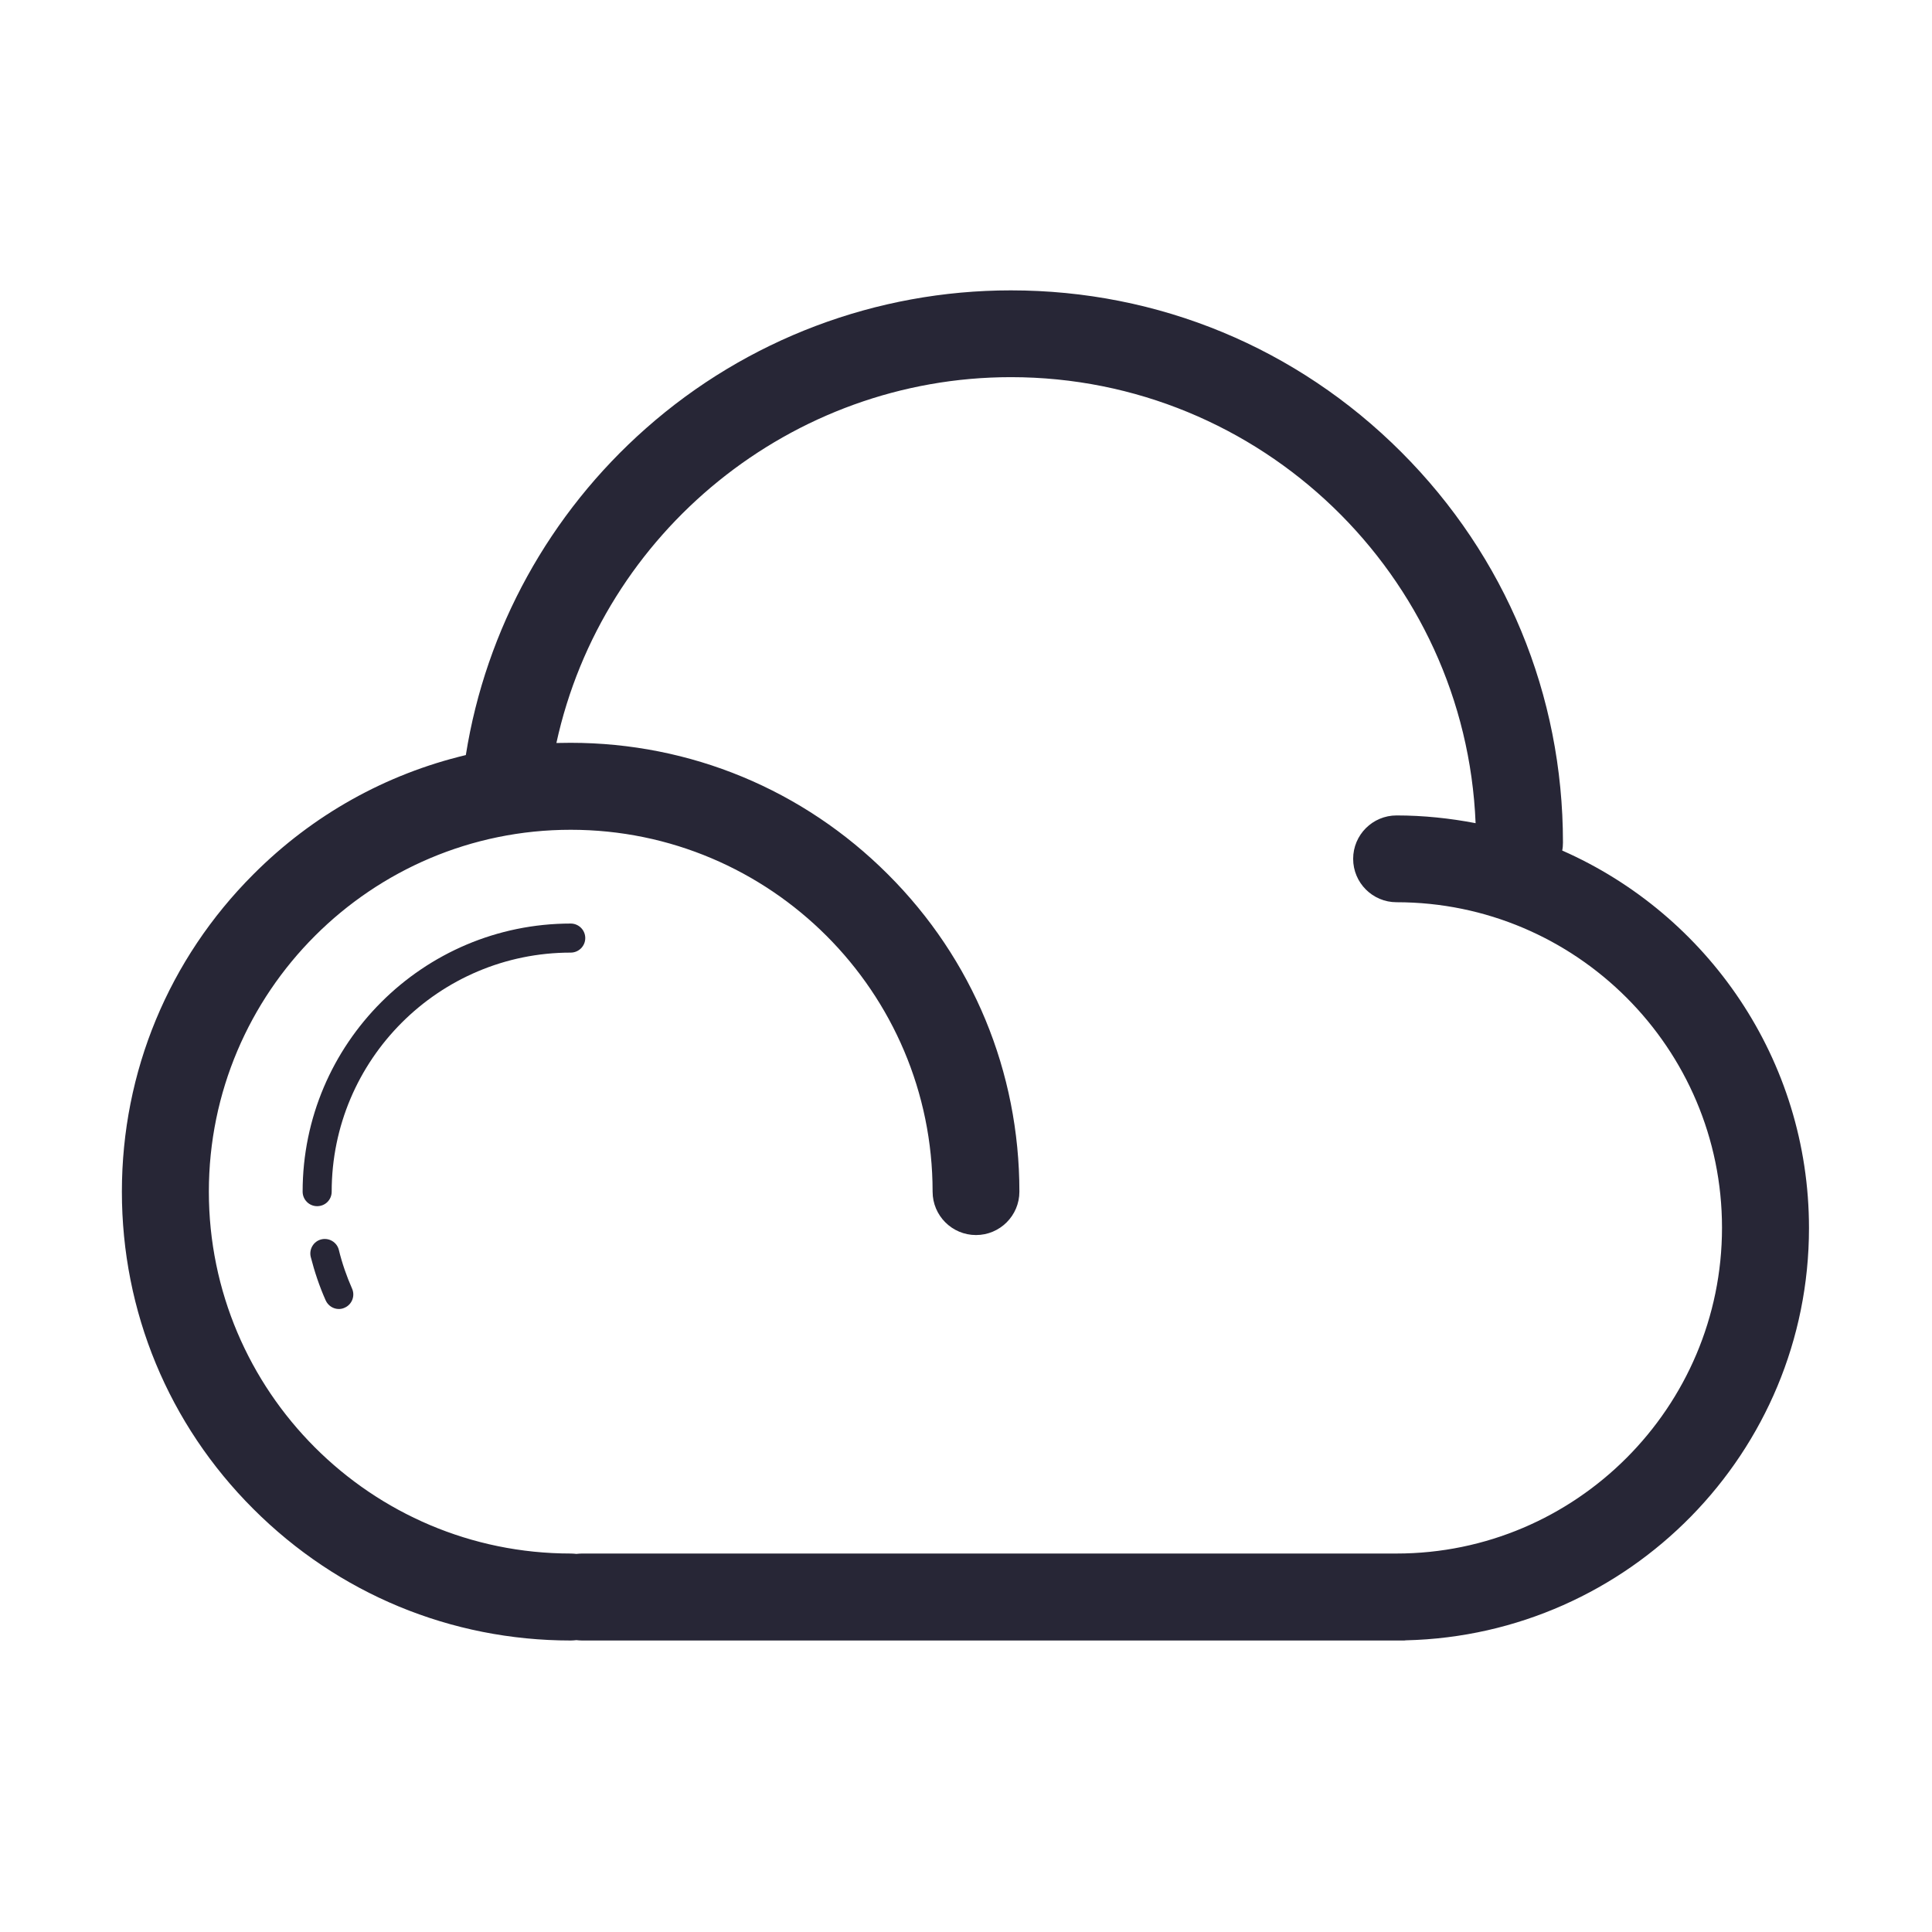 <svg xmlns="http://www.w3.org/2000/svg" viewBox="0 0 1024 1024" version="1.1"><path d="M958.8 650.9c0-89.3-53.8-166.2-130.8-200.1 0.3-1.4 0.4-2.8 0.4-4.3 0-78.2-30.4-151.6-85.7-206.9s-128.7-85.7-206.9-85.7c-71.3 0-140 25.9-193.4 73.1-51.1 45.1-84.9 106.4-95.5 173.2-42.3 10.1-81.1 31.6-112.6 63.2-44.9 44.9-69.7 104.7-69.7 168.2 0 63.5 24.7 123.3 69.7 168.2 44.9 44.9 104.7 69.7 168.2 69.7 1 0 2-0.1 3-0.2 1 0.1 2 0.2 3 0.2l435.1 0c0.6 0 1.1-0 1.6-0.1C863.5 866.6 958.8 769.7 958.8 650.9zM740.2 823.4 308.5 823.4c-1 0-2 0.1-3 0.2-1-0.1-2-0.2-3-0.2-105.8 0-191.8-86-191.8-191.8 0-105.8 86-191.8 191.8-191.8s191.8 86 191.8 191.8c0 12.7 10.3 23 23 23s23-10.3 23-23c0-63.5-24.7-123.3-69.7-168.2-44.9-44.9-104.7-69.7-168.2-69.7-2.5 0-5 0.1-7.5 0.1 24.4-111.8 124.6-193.9 240.9-193.9 132.5 0 241 105.1 246.3 236.4-13.6-2.6-27.6-4.1-41.9-4.1-12.7 0-23 10.3-23 23s10.3 23 23 23c95.1 0 172.5 77.4 172.5 172.5S835.3 823.4 740.2 823.4z" fill="#272636" p-id="1033"></path><path d="M302.5 489.5c-78.3 0-142.1 63.7-142.1 142.1 0 4.2 3.4 7.7 7.7 7.7s7.7-3.4 7.7-7.7c0-69.9 56.8-126.7 126.7-126.7 4.2 0 7.7-3.4 7.7-7.7S306.7 489.5 302.5 489.5z" fill="#272636" p-id="1034"></path><path d="M179.6 662.5c-1-4.1-5.2-6.6-9.3-5.6-4.1 1-6.6 5.2-5.6 9.3 2 7.8 4.6 15.6 7.9 23 1.3 2.9 4.1 4.6 7 4.6 1 0 2.1-0.2 3.1-0.7 3.9-1.7 5.6-6.3 3.9-10.1C183.7 676.4 181.3 669.5 179.6 662.5z" fill="#272636" p-id="1035"></path></svg>